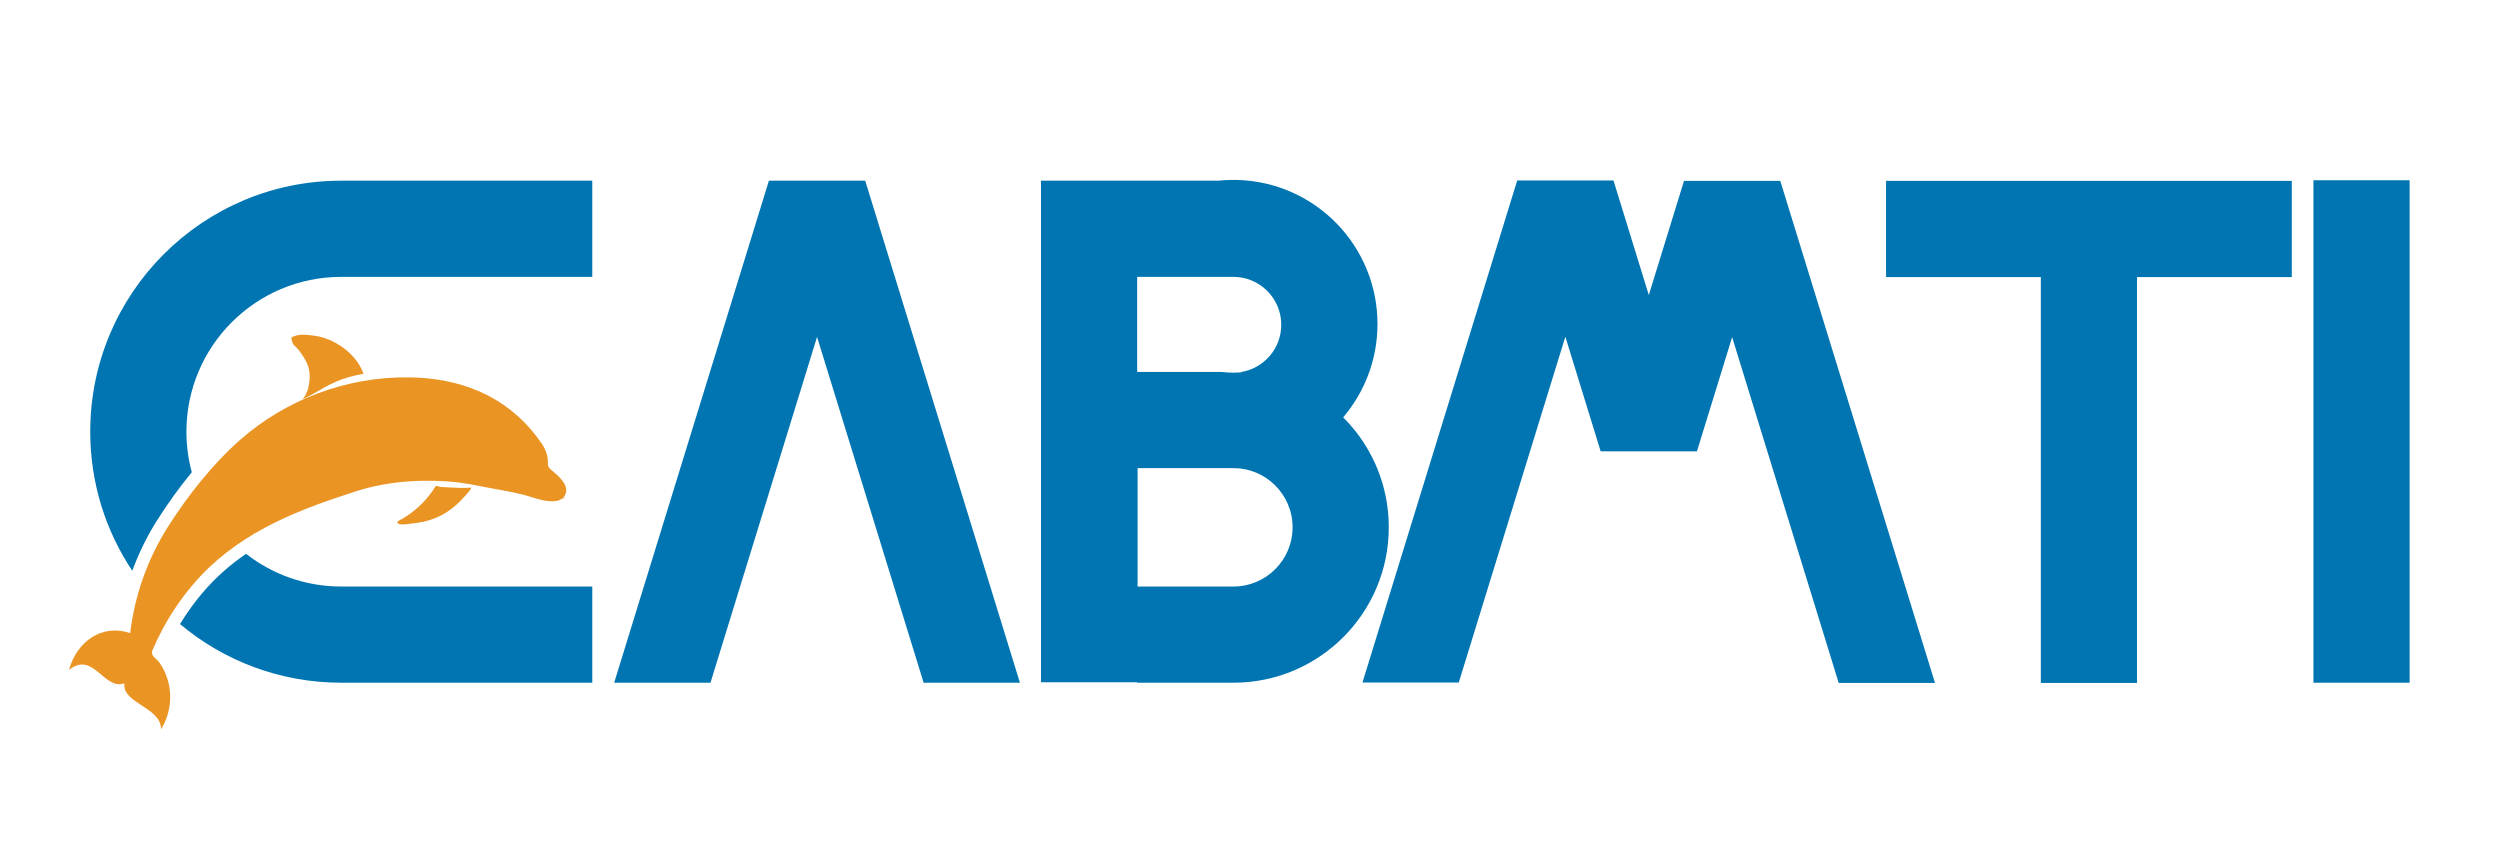 <?xml version="1.0" encoding="utf-8"?>
<!-- Generator: Adobe Illustrator 16.0.0, SVG Export Plug-In . SVG Version: 6.00 Build 0)  -->
<!DOCTYPE svg PUBLIC "-//W3C//DTD SVG 1.1//EN" "http://www.w3.org/Graphics/SVG/1.1/DTD/svg11.dtd">
<svg version="1.1" id="Layer_1" xmlns="http://www.w3.org/2000/svg" xmlns:xlink="http://www.w3.org/1999/xlink" x="0px" y="0px"
	 width="2968px" height="1024px" viewBox="0 0 2968 1024" enable-background="new 0 0 2968 1024" xml:space="preserve">
<g>
	<path fill="#0075B2" d="M239.992,704.302c-9.676,11.44-18.472,23.708-26.276,36.604c51.78,43.446,118.538,69.625,191.421,69.625
		h298.021v-114.2H405.137c-42.612,0-81.836-14.508-113.012-38.848C272.949,670.6,255.582,685.871,239.992,704.302z"/>
	<path fill="#0075B2" d="M405.137,328.7h298.021V214.5H405.137c-164.59,0-298.01,133.43-298.01,298.01
		c0,61.08,18.387,117.858,49.91,165.129c7.676-20.889,17.509-40.979,29.351-59.734c12.796-20.264,26.792-39.605,41.321-57.262
		c-4.152-15.343-6.381-31.477-6.381-48.133C221.328,411,303.627,328.7,405.137,328.7z"/>
	<path fill="none" d="M157.037,677.639c15.807,23.703,34.919,45.008,56.679,63.267c7.805-12.896,16.601-25.163,26.276-36.604
		c15.59-18.431,32.957-33.702,52.133-46.819c-30.903-24.129-53.885-57.924-64.416-96.84c-14.529,17.656-28.525,36.998-41.321,57.262
		C174.546,636.66,164.713,656.75,157.037,677.639z"/>
	<g>
		<path opacity="0.4" fill="#EA9423" d="M649.586,557.931c0.092-0.45,0.186-0.902,0.266-1.351c-0.033,0.223-0.08,0.448-0.127,0.676
			C649.686,557.486,649.639,557.709,649.586,557.931z"/>
		<path opacity="0.4" fill="#EA9423" d="M669.981,589.181c-0.847,1.298-1.88,2.417-3.041,3.337c1.208-0.23,2.411-0.473,3.616-0.742
			C670.381,590.912,670.189,590.054,669.981,589.181z"/>
		<path opacity="0.4" fill="#EA9423" d="M649.586,557.931c0.092-0.45,0.186-0.902,0.266-1.351c-0.033,0.223-0.08,0.448-0.127,0.676
			C649.686,557.486,649.639,557.709,649.586,557.931z"/>
		<path fill="#EA9423" d="M671.297,586.68c4.475-11.135-8.679-22.064-16.389-28.372c-6.115-5.002-3.921-6.618-4.693-13.726
			c-1.082-10.328-6.691-17.742-12.912-25.955c-37.486-49.519-92.252-70.103-152.318-70.604
			c-72.816-0.966-145.203,25.985-200.083,74.338c-32.55,28.678-62.69,66.906-85.83,103.551
			c-24.001,38.017-39.243,81.121-44.499,125.713c-33.863-11.433-63.414,10.199-72.655,43.697
			c28.812-23.156,41.415,24.648,65.782,15.955c-3.144,23.77,44.026,28.32,43.449,54.602c15.039-24.055,14.537-55.493-1.66-78.986
			c-3.592-5.217-11.299-8.229-8.537-14.723c3.457-8.225,7.304-16.291,11.486-24.172c10.09-19.01,22.205-36.951,36.103-53.383
			c49.43-58.439,116.383-86.358,187.165-109.01c36.066-12.841,75.823-16.668,113.727-14.195c12.844,0.865,25.708,2.607,38.287,5.294
			c17.994,3.714,36.273,6.171,54.086,10.749C633.482,590.456,664.311,603.635,671.297,586.68
			C672.293,584.203,671.072,587.229,671.297,586.68z M649.852,556.58c-0.082,0.453-0.17,0.903-0.266,1.351
			C649.678,557.48,649.771,557.028,649.852,556.58C649.818,556.803,649.771,557.028,649.852,556.58z"/>
		<path fill="#EA9423" d="M431.592,443.675c-28.006,5.333-39.16,11.854-60.969,24.554c-2.012,0.879-9.557,5.166-11.539,6.095
			c2.641-2.681,5.838-9.372,6.737-13.21c5.103-21.742-0.968-31.98-11.892-46.464c-0.226-0.296-3.064-3.282-3.37-3.488
			c0,0,0,0-0.008-0.005c-3.503-2.741-4.163-6.173-4.655-10.54c8.693-4.585,16.992-3.287,26.468-2.183
			c8.975,1.049,17.804,4.02,26.187,8.694C413.987,415.733,425.909,428.246,431.592,443.675z"/>
		<path fill="#EA9423" d="M558.393,581.418c-14.111,17.221-28.092,31.063-53.955,37.619c-5.941,1.506-12.448,2.05-18.518,2.877
			c-3.037,0.415-3.535,0.541-6.596,0.703c-1.162,0.063-2.59-0.051-3.753-0.074c-1.278-0.023-3.555-1.164-3.866-2.174
			c-0.213-0.692,0.423-1.461,1.008-1.756c0.688-0.352,0.4-0.207,1.084-0.57c1.449-0.775,2.883-1.58,4.299-2.418
			c2.684-1.584,5.299-3.281,7.842-5.082c5.131-3.637,9.963-7.702,14.424-12.139c4.269-4.244,8.197-8.831,11.736-13.701
			c1.832-2.525,2.674-3.655,4.287-6.328c0.213-0.354,1.022-1.391,1.508-1.512c0.826-0.207,1.674,0.264,2.346,0.545
			c2.035,0.85,6.123,0.91,7.585,0.99c19.546,1.043,19.962,1.116,31.61,0.502C559.107,579.748,558.765,580.588,558.393,581.418
			C542.652,600.627,558.766,580.586,558.393,581.418C544.813,597.992,558.766,580.586,558.393,581.418z"/>
	</g>
</g>
<polygon fill="#0075B2" points="2113.557,214.785 2113.557,214.774 2113.547,214.755 1999.236,214.755 1999.236,214.785 
	1957.457,350.314 1915.537,214.265 1915.527,214.244 1801.217,214.244 1801.217,214.265 1617.527,810.284 1731.848,810.284 
	1858.377,399.734 1900.297,535.784 1900.316,535.836 2014.607,535.836 2014.617,535.784 2056.396,400.255 2182.918,810.795 
	2297.236,810.795 "/>
<polygon fill="#0075B2" points="1027.168,214.51 1027.157,214.49 912.848,214.49 912.848,214.51 729.157,810.53 843.478,810.53 
	970.008,399.98 1096.527,810.53 1210.848,810.53 "/>
<polygon fill="#0075B2" points="2720.816,214.76 2720.816,328.96 2537.066,328.96 2537.066,810.79 2422.867,810.79 2422.867,328.96 
	2239.117,328.96 2239.117,214.76 "/>
<rect x="2746.507" y="213.98" fill="#0075B2" width="114.204" height="596.553"/>
<path fill="#0075B2" d="M1609.35,512.05c-4.58-5.819-9.5-11.36-14.739-16.59c25.399-29.851,40.729-68.54,40.729-110.81
	c0-92.601-73.59-168.021-165.471-170.98c-0.719-0.029-1.449-0.05-2.17-0.061c-1.14-0.029-2.289-0.039-3.439-0.039
	c-1.149,0-2.3,0.01-3.439,0.039c-4.891,0.091-9.721,0.391-14.5,0.891H1235.85v595.52h114.21v0.511h114.2
	c101.891,0,184.5-82.61,184.5-184.5C1648.76,583.01,1634.04,543.43,1609.35,512.05z M1350.06,328.7h100.171c0,0,11.35,0,14.029,0
	c31.391,0,56.851,25.45,56.851,56.85c0,28.421-20.87,51.979-48.12,56.19c0.79,0.029,1.569,0.07,2.35,0.119
	c-3.17,0.311-6.371,0.49-9.609,0.521c-0.49,0.011-0.98,0.021-1.471,0.021s-0.979-0.01-1.47-0.021c-3.241-0.03-6.44-0.21-9.61-0.521
	h-0.01c-1.01-0.09-2.02-0.199-3.03-0.33h-100.08V328.7z M1464.26,696.33h-113.7V555.74h113.7c19.19,0,36.58,7.689,49.26,20.16
	c12.98,12.75,21.029,30.5,21.029,50.13C1534.549,664.85,1503.08,696.33,1464.26,696.33z"/>
</svg>
